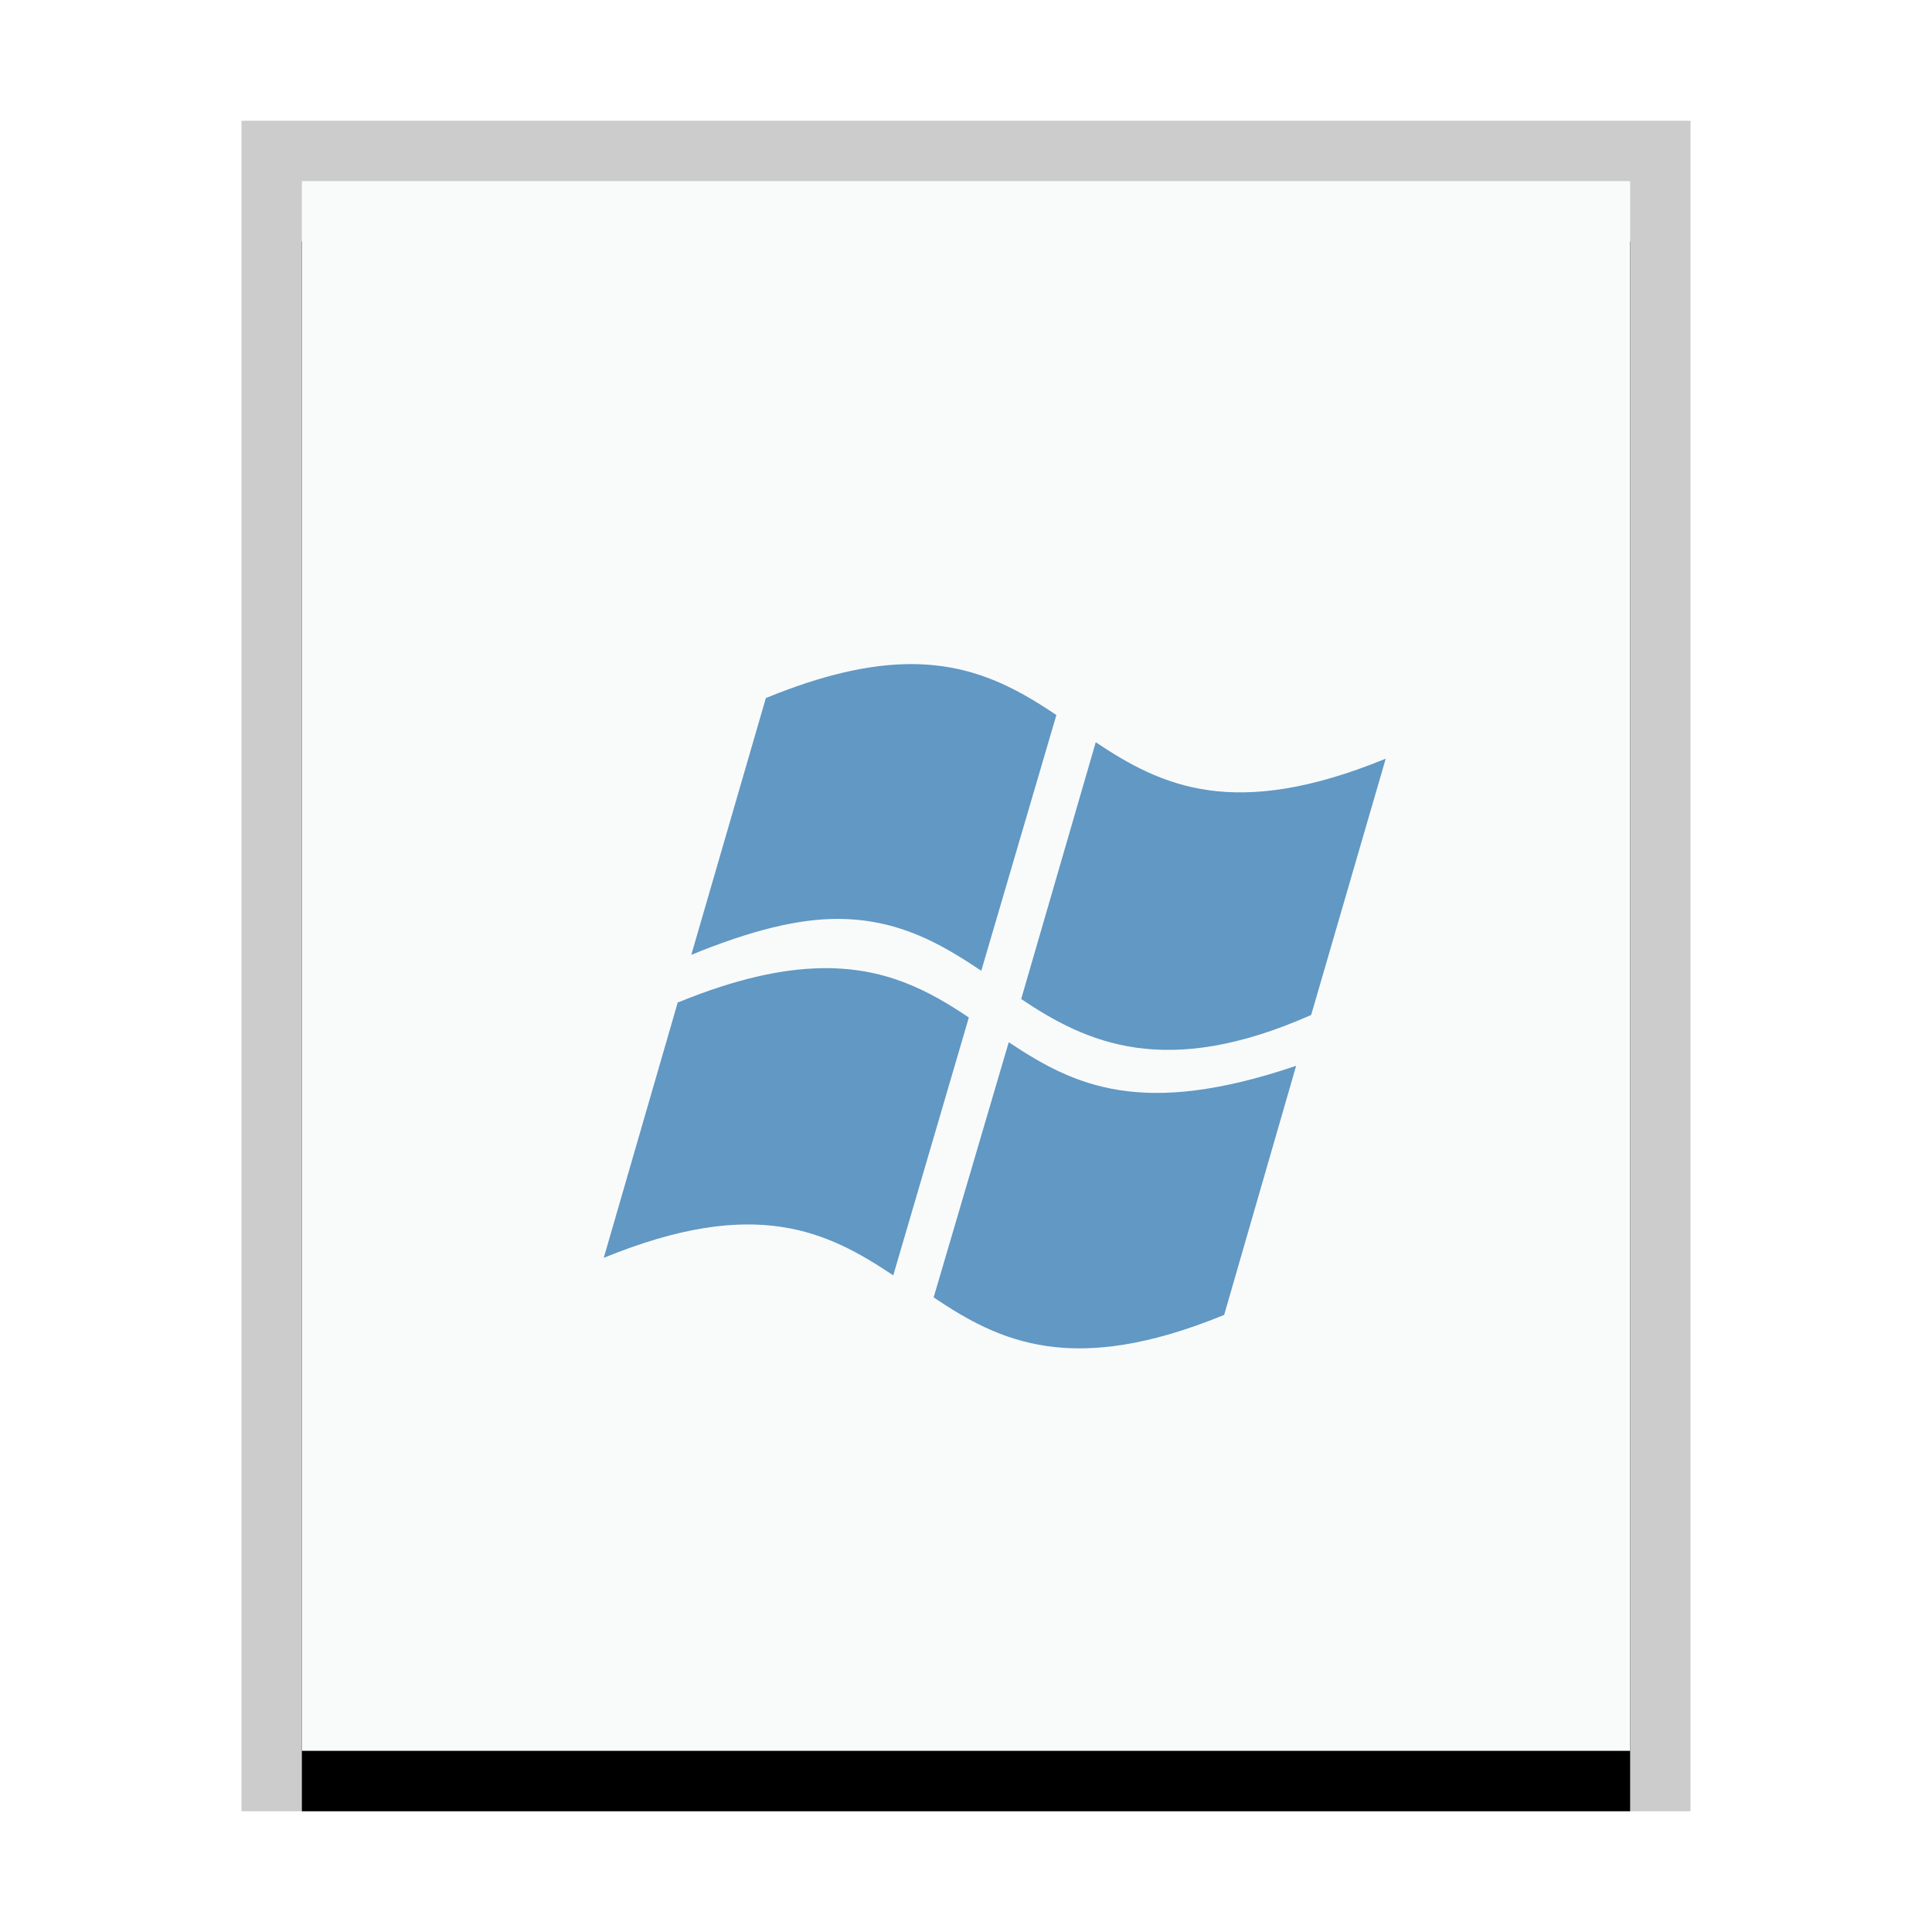 <svg xmlns="http://www.w3.org/2000/svg" xmlns:xlink="http://www.w3.org/1999/xlink" width="32" height="32" viewBox="0 0 32 32">
  <defs>
    <rect id="application-x-ms-dos-executable-b" width="22" height="26" x="1" y="1"/>
    <filter id="application-x-ms-dos-executable-a" width="118.2%" height="115.4%" x="-9.1%" y="-3.8%" filterUnits="objectBoundingBox">
      <feOffset dy="1" in="SourceAlpha" result="shadowOffsetOuter1"/>
      <feGaussianBlur in="shadowOffsetOuter1" result="shadowBlurOuter1" stdDeviation=".5"/>
      <feColorMatrix in="shadowBlurOuter1" values="0 0 0 0 0   0 0 0 0 0   0 0 0 0 0  0 0 0 0.2 0"/>
    </filter>
  </defs>
  <g fill="none" fill-rule="evenodd">
    <g transform="translate(4 2)">
      <use fill="#000" filter="url(#application-x-ms-dos-executable-a)" xlink:href="#application-x-ms-dos-executable-b"/>
      <use fill="#F9FBFB" xlink:href="#application-x-ms-dos-executable-b"/>
      <path fill="#000" fill-opacity=".2" fill-rule="nonzero" d="M24,0 L0,0 L0,28 L24,28 L24,0 Z M23,1 L23,27 L1,27 L1,1 L23,1 Z"/>
    </g>
    <path fill="#6198C4" d="M15.027,11 C14.389,11.01 13.627,11.175 12.685,11.562 L11.45,15.815 C12.449,15.406 13.233,15.215 13.894,15.22 C14.896,15.227 15.598,15.641 16.253,16.079 L17.497,11.843 C16.816,11.386 16.09,10.984 15.027,11 L15.027,11 Z M18.149,12.294 L16.914,16.547 C18,17.277 19.31,17.878 21.717,16.811 L22.952,12.566 C20.442,13.595 19.236,13.02 18.149,12.294 L18.149,12.294 Z M13.577,16.037 C12.939,16.052 12.183,16.214 11.244,16.598 L11.227,16.598 L10,20.834 C12.515,19.803 13.705,20.397 14.795,21.124 L16.047,16.853 C15.369,16.396 14.639,16.011 13.577,16.037 L13.577,16.037 Z M16.708,17.262 L15.464,21.489 C16.552,22.221 17.764,22.809 20.276,21.779 L21.468,17.653 C18.909,18.521 17.797,17.988 16.708,17.262 L16.708,17.262 Z"/>
  </g>
</svg>
